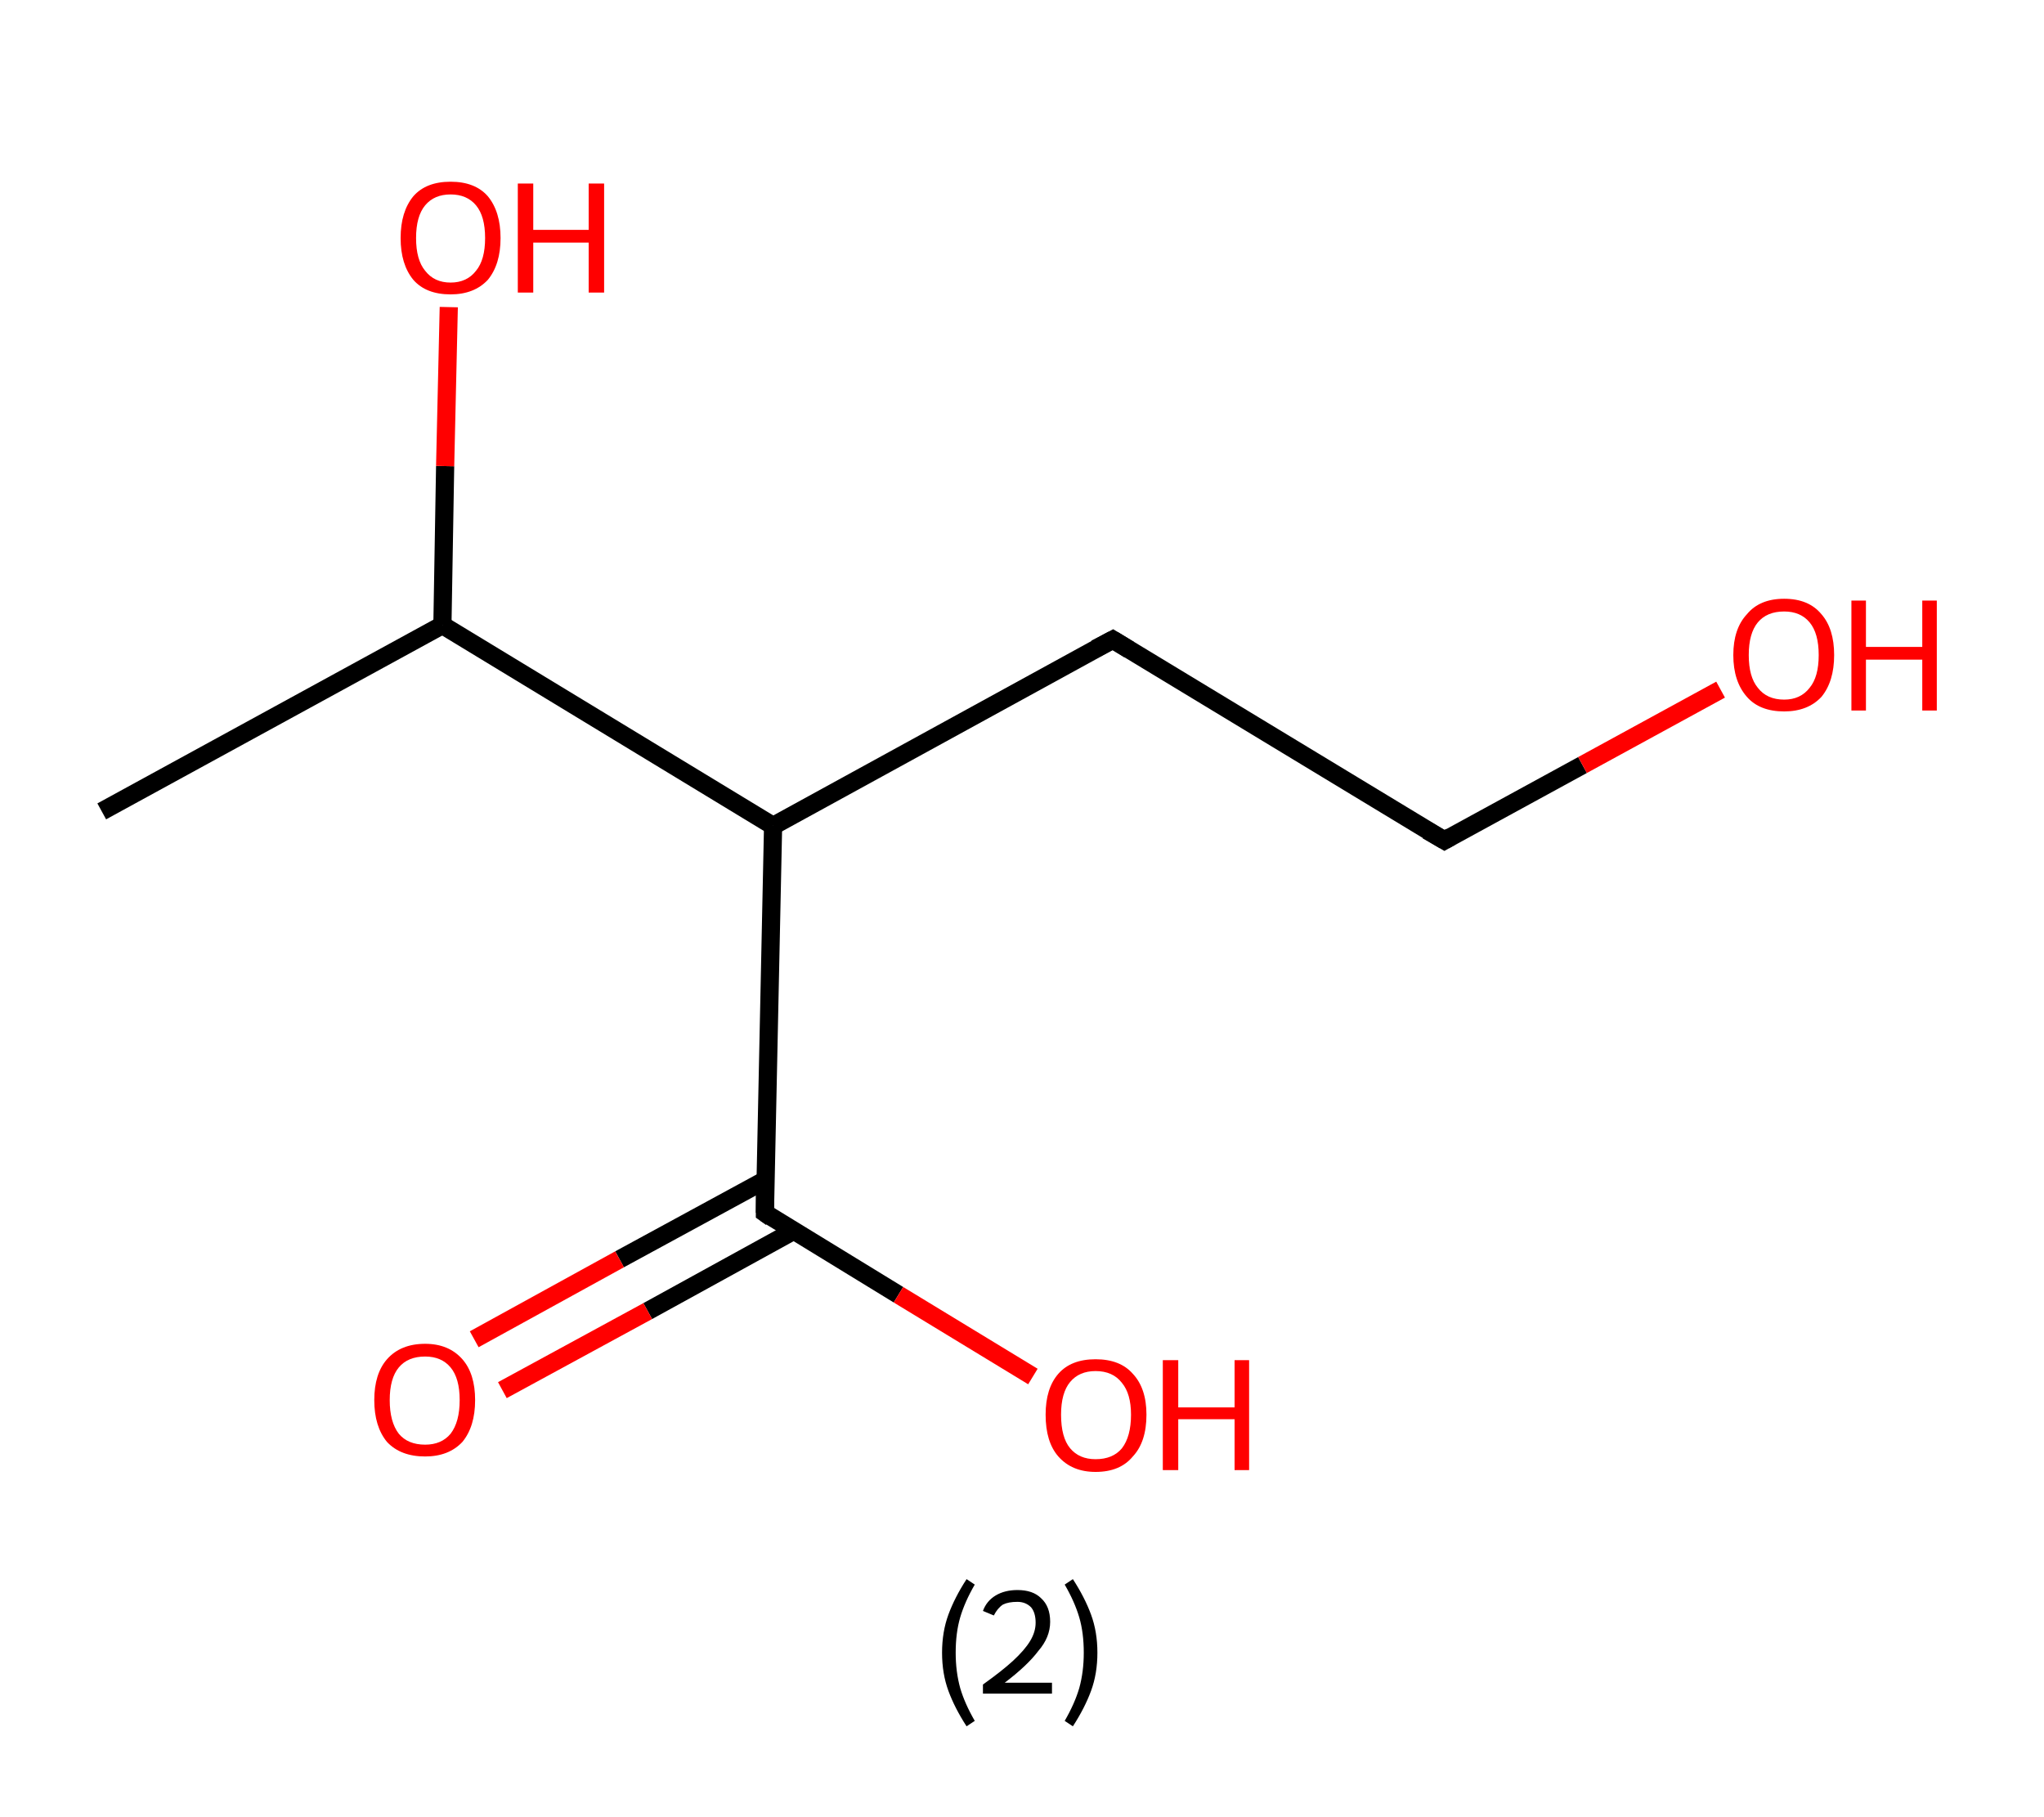 <?xml version='1.0' encoding='ASCII' standalone='yes'?>
<svg xmlns="http://www.w3.org/2000/svg" xmlns:rdkit="http://www.rdkit.org/xml" xmlns:xlink="http://www.w3.org/1999/xlink" version="1.1" baseProfile="full" xml:space="preserve" width="225px" height="200px" viewBox="0 0 225 200">
<!-- END OF HEADER -->
<rect style="opacity:1.0;fill:#FFFFFF;stroke:none" width="225.0" height="200.0" x="0.0" y="0.0"> </rect>
<path class="bond-0 atom-0 atom-1" d="M 11.2,89.3 L 48.7,68.8" style="fill:none;fill-rule:evenodd;stroke:#000000;stroke-width:2.0px;stroke-linecap:butt;stroke-linejoin:miter;stroke-opacity:1"/>
<path class="bond-1 atom-1 atom-2" d="M 48.7,68.8 L 49.0,51.3" style="fill:none;fill-rule:evenodd;stroke:#000000;stroke-width:2.0px;stroke-linecap:butt;stroke-linejoin:miter;stroke-opacity:1"/>
<path class="bond-1 atom-1 atom-2" d="M 49.0,51.3 L 49.4,33.8" style="fill:none;fill-rule:evenodd;stroke:#FF0000;stroke-width:2.0px;stroke-linecap:butt;stroke-linejoin:miter;stroke-opacity:1"/>
<path class="bond-2 atom-1 atom-3" d="M 48.7,68.8 L 85.1,90.9" style="fill:none;fill-rule:evenodd;stroke:#000000;stroke-width:2.0px;stroke-linecap:butt;stroke-linejoin:miter;stroke-opacity:1"/>
<path class="bond-3 atom-3 atom-4" d="M 85.1,90.9 L 122.5,70.4" style="fill:none;fill-rule:evenodd;stroke:#000000;stroke-width:2.0px;stroke-linecap:butt;stroke-linejoin:miter;stroke-opacity:1"/>
<path class="bond-4 atom-4 atom-5" d="M 122.5,70.4 L 159.0,92.5" style="fill:none;fill-rule:evenodd;stroke:#000000;stroke-width:2.0px;stroke-linecap:butt;stroke-linejoin:miter;stroke-opacity:1"/>
<path class="bond-5 atom-5 atom-6" d="M 159.0,92.5 L 174.2,84.2" style="fill:none;fill-rule:evenodd;stroke:#000000;stroke-width:2.0px;stroke-linecap:butt;stroke-linejoin:miter;stroke-opacity:1"/>
<path class="bond-5 atom-5 atom-6" d="M 174.2,84.2 L 189.4,75.9" style="fill:none;fill-rule:evenodd;stroke:#FF0000;stroke-width:2.0px;stroke-linecap:butt;stroke-linejoin:miter;stroke-opacity:1"/>
<path class="bond-6 atom-3 atom-7" d="M 85.1,90.9 L 84.2,133.5" style="fill:none;fill-rule:evenodd;stroke:#000000;stroke-width:2.0px;stroke-linecap:butt;stroke-linejoin:miter;stroke-opacity:1"/>
<path class="bond-7 atom-7 atom-8" d="M 84.2,129.9 L 68.2,138.6" style="fill:none;fill-rule:evenodd;stroke:#000000;stroke-width:2.0px;stroke-linecap:butt;stroke-linejoin:miter;stroke-opacity:1"/>
<path class="bond-7 atom-7 atom-8" d="M 68.2,138.6 L 52.2,147.4" style="fill:none;fill-rule:evenodd;stroke:#FF0000;stroke-width:2.0px;stroke-linecap:butt;stroke-linejoin:miter;stroke-opacity:1"/>
<path class="bond-7 atom-7 atom-8" d="M 87.3,135.5 L 71.3,144.3" style="fill:none;fill-rule:evenodd;stroke:#000000;stroke-width:2.0px;stroke-linecap:butt;stroke-linejoin:miter;stroke-opacity:1"/>
<path class="bond-7 atom-7 atom-8" d="M 71.3,144.3 L 55.3,153.0" style="fill:none;fill-rule:evenodd;stroke:#FF0000;stroke-width:2.0px;stroke-linecap:butt;stroke-linejoin:miter;stroke-opacity:1"/>
<path class="bond-8 atom-7 atom-9" d="M 84.2,133.5 L 98.9,142.5" style="fill:none;fill-rule:evenodd;stroke:#000000;stroke-width:2.0px;stroke-linecap:butt;stroke-linejoin:miter;stroke-opacity:1"/>
<path class="bond-8 atom-7 atom-9" d="M 98.9,142.5 L 113.7,151.5" style="fill:none;fill-rule:evenodd;stroke:#FF0000;stroke-width:2.0px;stroke-linecap:butt;stroke-linejoin:miter;stroke-opacity:1"/>
<path d="M 120.6,71.4 L 122.5,70.4 L 124.3,71.5" style="fill:none;stroke:#000000;stroke-width:2.0px;stroke-linecap:butt;stroke-linejoin:miter;stroke-opacity:1;"/>
<path d="M 157.1,91.4 L 159.0,92.5 L 159.7,92.1" style="fill:none;stroke:#000000;stroke-width:2.0px;stroke-linecap:butt;stroke-linejoin:miter;stroke-opacity:1;"/>
<path d="M 84.2,131.4 L 84.2,133.5 L 84.9,134.0" style="fill:none;stroke:#000000;stroke-width:2.0px;stroke-linecap:butt;stroke-linejoin:miter;stroke-opacity:1;"/>
<path class="atom-2" d="M 44.1 26.2 Q 44.1 23.3, 45.5 21.6 Q 46.9 20.0, 49.6 20.0 Q 52.3 20.0, 53.7 21.6 Q 55.1 23.3, 55.1 26.2 Q 55.1 29.1, 53.7 30.8 Q 52.2 32.4, 49.6 32.4 Q 46.9 32.4, 45.5 30.8 Q 44.1 29.1, 44.1 26.2 M 49.6 31.1 Q 51.4 31.1, 52.4 29.8 Q 53.4 28.6, 53.4 26.2 Q 53.4 23.8, 52.4 22.6 Q 51.4 21.4, 49.6 21.4 Q 47.8 21.4, 46.8 22.6 Q 45.8 23.8, 45.8 26.2 Q 45.8 28.6, 46.8 29.8 Q 47.8 31.1, 49.6 31.1 " fill="#FF0000"/>
<path class="atom-2" d="M 57.0 20.2 L 58.7 20.2 L 58.7 25.3 L 64.8 25.3 L 64.8 20.2 L 66.5 20.2 L 66.5 32.2 L 64.8 32.2 L 64.8 26.7 L 58.7 26.7 L 58.7 32.2 L 57.0 32.2 L 57.0 20.2 " fill="#FF0000"/>
<path class="atom-6" d="M 190.8 72.1 Q 190.8 69.2, 192.3 67.6 Q 193.7 65.9, 196.4 65.9 Q 199.1 65.9, 200.5 67.6 Q 201.9 69.2, 201.9 72.1 Q 201.9 75.0, 200.5 76.7 Q 199.0 78.3, 196.4 78.3 Q 193.7 78.3, 192.3 76.7 Q 190.8 75.0, 190.8 72.1 M 196.4 77.0 Q 198.2 77.0, 199.2 75.7 Q 200.2 74.5, 200.2 72.1 Q 200.2 69.7, 199.2 68.5 Q 198.2 67.3, 196.4 67.3 Q 194.5 67.3, 193.5 68.5 Q 192.5 69.7, 192.5 72.1 Q 192.5 74.5, 193.5 75.7 Q 194.5 77.0, 196.4 77.0 " fill="#FF0000"/>
<path class="atom-6" d="M 203.8 66.1 L 205.4 66.1 L 205.4 71.2 L 211.6 71.2 L 211.6 66.1 L 213.2 66.1 L 213.2 78.2 L 211.6 78.2 L 211.6 72.6 L 205.4 72.6 L 205.4 78.2 L 203.8 78.2 L 203.8 66.1 " fill="#FF0000"/>
<path class="atom-8" d="M 41.2 154.1 Q 41.2 151.2, 42.6 149.6 Q 44.1 147.9, 46.8 147.9 Q 49.4 147.9, 50.9 149.6 Q 52.3 151.2, 52.3 154.1 Q 52.3 157.0, 50.9 158.7 Q 49.4 160.3, 46.8 160.3 Q 44.1 160.3, 42.6 158.7 Q 41.2 157.0, 41.2 154.1 M 46.8 159.0 Q 48.6 159.0, 49.6 157.8 Q 50.6 156.5, 50.6 154.1 Q 50.6 151.7, 49.6 150.5 Q 48.6 149.3, 46.8 149.3 Q 44.9 149.3, 43.9 150.5 Q 42.9 151.7, 42.9 154.1 Q 42.9 156.5, 43.9 157.8 Q 44.9 159.0, 46.8 159.0 " fill="#FF0000"/>
<path class="atom-9" d="M 115.1 155.7 Q 115.1 152.8, 116.5 151.2 Q 117.9 149.6, 120.6 149.6 Q 123.3 149.6, 124.7 151.2 Q 126.2 152.8, 126.2 155.7 Q 126.2 158.7, 124.7 160.3 Q 123.3 162.0, 120.6 162.0 Q 118.0 162.0, 116.5 160.3 Q 115.1 158.7, 115.1 155.7 M 120.6 160.6 Q 122.5 160.6, 123.5 159.4 Q 124.5 158.1, 124.5 155.7 Q 124.5 153.4, 123.5 152.2 Q 122.5 150.9, 120.6 150.9 Q 118.8 150.9, 117.8 152.1 Q 116.8 153.3, 116.8 155.7 Q 116.8 158.2, 117.8 159.4 Q 118.8 160.6, 120.6 160.6 " fill="#FF0000"/>
<path class="atom-9" d="M 128.0 149.7 L 129.7 149.7 L 129.7 154.9 L 135.9 154.9 L 135.9 149.7 L 137.5 149.7 L 137.5 161.8 L 135.9 161.8 L 135.9 156.2 L 129.7 156.2 L 129.7 161.8 L 128.0 161.8 L 128.0 149.7 " fill="#FF0000"/>
<path class="legend" d="M 103.7 181.9 Q 103.7 179.6, 104.4 177.7 Q 105.1 175.8, 106.4 173.8 L 107.3 174.4 Q 106.2 176.3, 105.7 178.0 Q 105.2 179.7, 105.2 181.9 Q 105.2 184.0, 105.7 185.8 Q 106.2 187.5, 107.3 189.4 L 106.4 190.0 Q 105.1 188.0, 104.4 186.1 Q 103.7 184.2, 103.7 181.9 " fill="#000000"/>
<path class="legend" d="M 108.2 177.3 Q 108.6 176.2, 109.6 175.6 Q 110.6 175.0, 112.0 175.0 Q 113.7 175.0, 114.6 175.9 Q 115.6 176.8, 115.6 178.5 Q 115.6 180.2, 114.3 181.7 Q 113.1 183.3, 110.6 185.2 L 115.8 185.2 L 115.8 186.4 L 108.2 186.4 L 108.2 185.4 Q 110.3 183.9, 111.5 182.8 Q 112.8 181.6, 113.4 180.6 Q 114.0 179.6, 114.0 178.6 Q 114.0 177.5, 113.5 176.9 Q 112.9 176.3, 112.0 176.3 Q 111.0 176.3, 110.4 176.6 Q 109.8 177.0, 109.4 177.8 L 108.2 177.3 " fill="#000000"/>
<path class="legend" d="M 120.8 181.9 Q 120.8 184.2, 120.1 186.1 Q 119.4 188.0, 118.1 190.0 L 117.2 189.4 Q 118.3 187.5, 118.8 185.8 Q 119.3 184.0, 119.3 181.9 Q 119.3 179.7, 118.8 178.0 Q 118.3 176.3, 117.2 174.4 L 118.1 173.8 Q 119.4 175.8, 120.1 177.7 Q 120.8 179.6, 120.8 181.9 " fill="#000000"/>
</svg>

